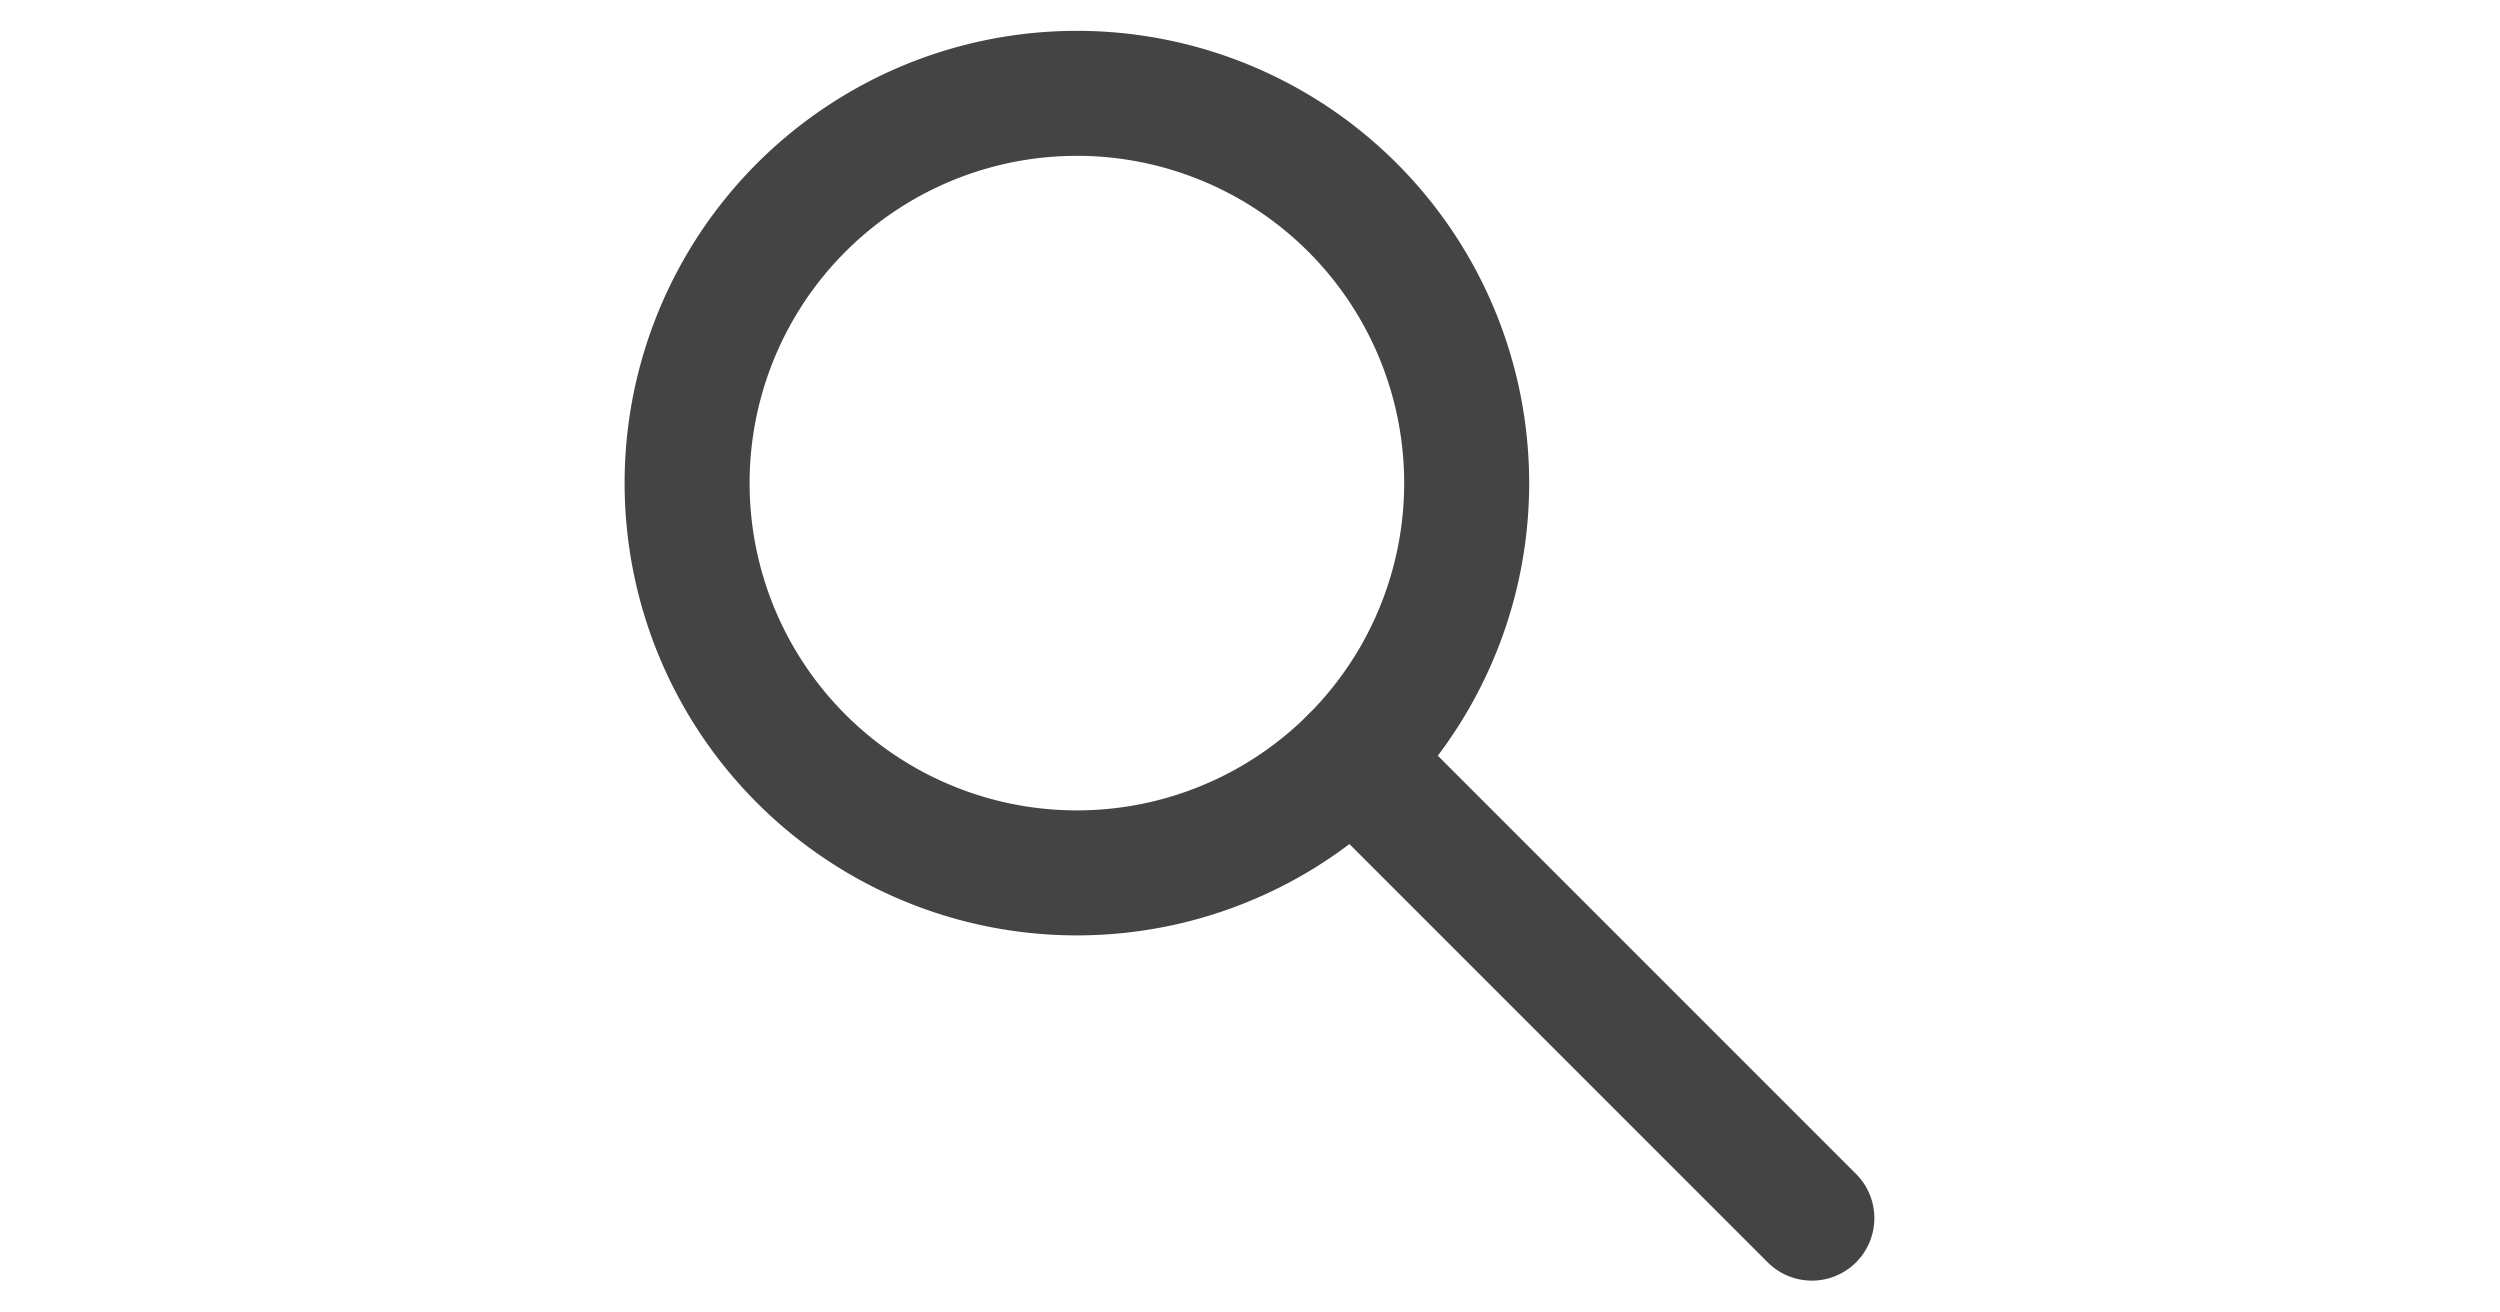 <?xml version="1.0" encoding="UTF-8" standalone="no"?>
<svg
   xmlns:dc="http://purl.org/dc/elements/1.1/"
   xmlns:cc="http://creativecommons.org/ns#"
   xmlns:rdf="http://www.w3.org/1999/02/22-rdf-syntax-ns#"
   xmlns:svg="http://www.w3.org/2000/svg"
   xmlns="http://www.w3.org/2000/svg"
   id="svg12"
   version="1.1"
   style="overflow:visible"
   viewBox="-240 -126 480 252"
   height="1008px"
   width="1920px">
  <defs
     id="defs16" />
  <rect
     id="rect2"
     fill-opacity="0"
     fill="rgb(0,0,0)"
     height="252"
     width="480"
     y="-126"
     x="-240" />
  <svg
     id="svg10"
     version="1.1"
     y="-250"
     x="-250"
     viewBox="-250 -250 500 500"
     height="500"
     width="500"
     style="overflow:visible">
    <g
       style="fill:#ffffff;stroke-linejoin:round"
       id="g8">
      <path
         style="fill:none;stroke:#444444;stroke-width:24;stroke-linecap:butt;stroke-linejoin:round;stroke-opacity:1"
         id="path4"
         d="m 19.681,-86.16 a 74.838,74.837 0 0 1 1.2e-5,105.837 74.838,74.837 0 0 1 -105.837,0 74.838,74.837 0 0 1 2.4e-5,-105.837 74.838,74.837 0 0 1 105.837,0 z" />
      <path
         style="fill:none;stroke:#444444;stroke-width:24;stroke-linecap:round;stroke-linejoin:round;stroke-opacity:1"
         id="path6"
         d="M 19.681,19.685 107.879,107.883" />
    </g>
  </svg>
</svg>
